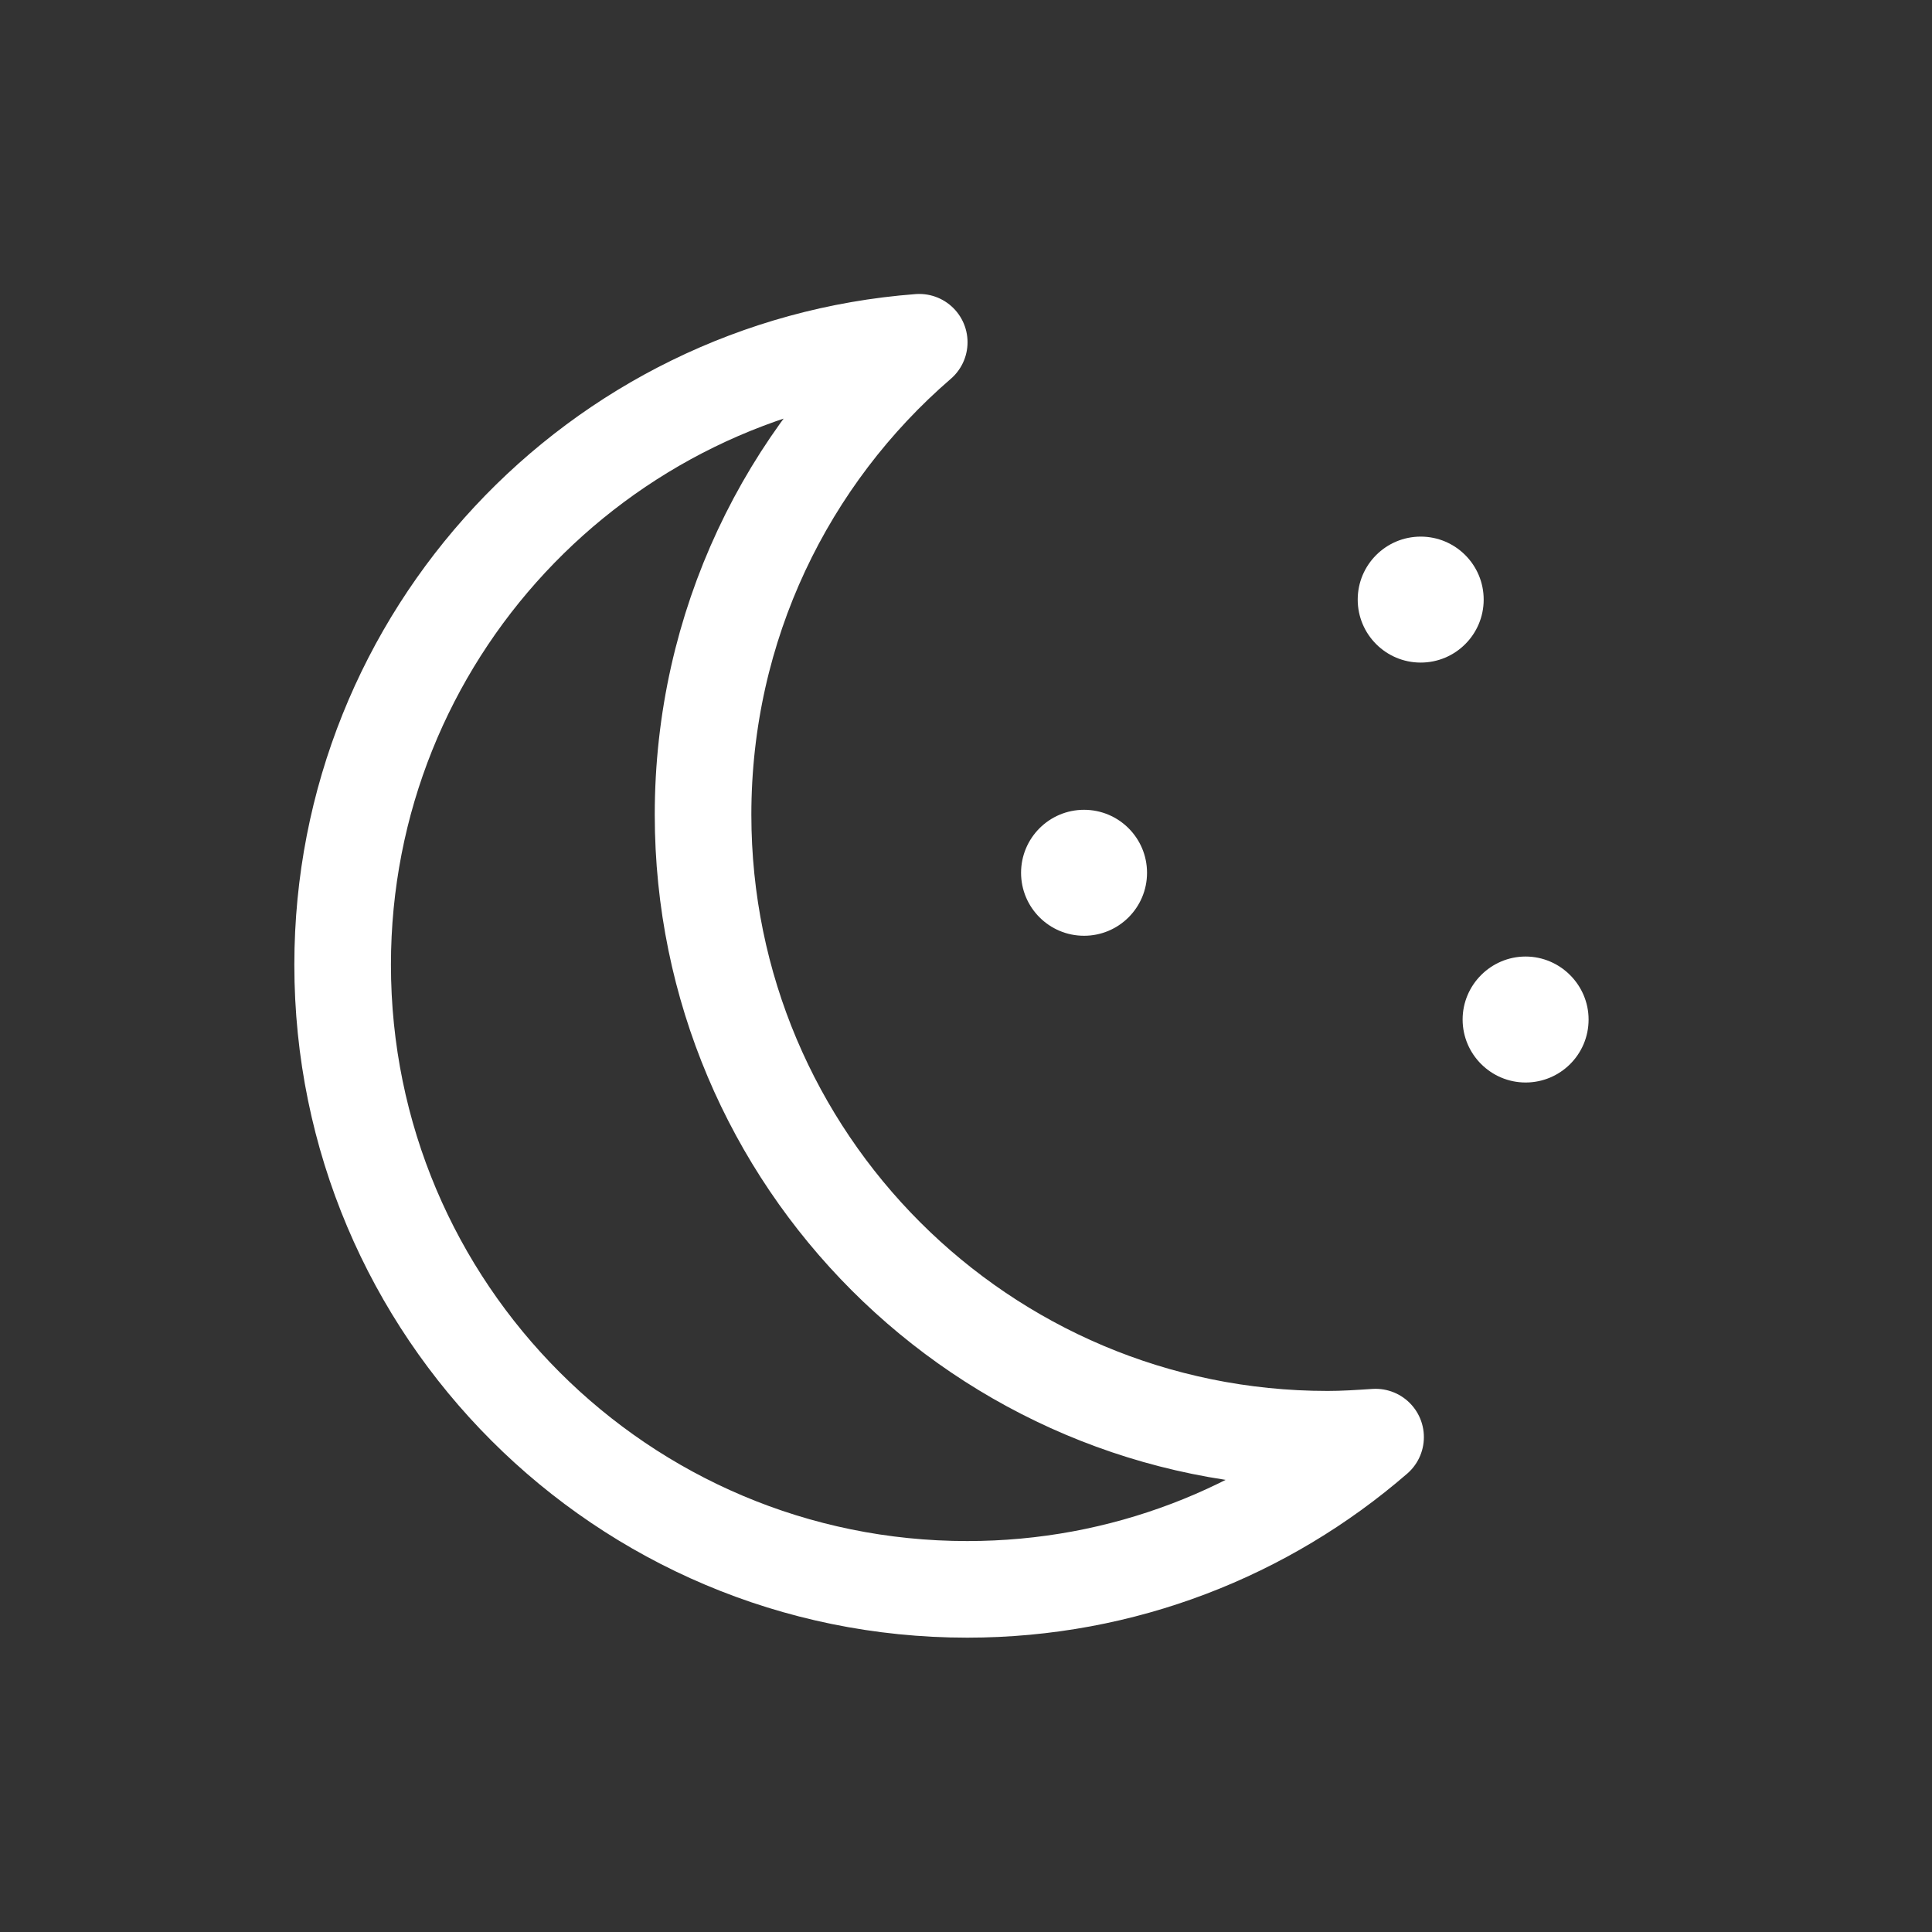 <svg width="20" height="20" viewBox="0 0 20 20" fill="none" xmlns="http://www.w3.org/2000/svg">
<rect x="0" y="0" width="20" height="20" fill="#333333" stroke="none"/>
<g clip-path="url(#clip0_2063_97830)">
<path d="M7.278 8.433C7.278 6.477 8.144 4.727 9.516 3.543C6.177 3.797 3.547 6.586 3.547 9.987C3.547 13.559 6.441 16.453 10.013 16.453C11.628 16.453 13.106 15.859 14.24 14.877C14.073 14.888 13.91 14.899 13.743 14.899C10.172 14.899 7.278 12.005 7.278 8.433Z" stroke="white" stroke-linecap="round" stroke-linejoin="round"/>
<path d="M14.707 6.859C15.067 6.859 15.359 6.567 15.359 6.207C15.359 5.847 15.067 5.555 14.707 5.555C14.347 5.555 14.055 5.847 14.055 6.207C14.055 6.567 14.347 6.859 14.707 6.859Z" fill="white"/>
<path d="M11.222 9.687C11.582 9.687 11.874 9.395 11.874 9.035C11.874 8.675 11.582 8.383 11.222 8.383C10.862 8.383 10.57 8.675 10.57 9.035C10.57 9.395 10.862 9.687 11.222 9.687Z" fill="white"/>
<path d="M16.445 10.554C16.445 10.917 16.151 11.206 15.793 11.206C15.434 11.206 15.141 10.913 15.141 10.554C15.141 10.196 15.434 9.902 15.793 9.902C16.151 9.902 16.445 10.196 16.445 10.554Z" fill="white"/>
</g>
<defs>
<clipPath id="clip0_2063_97830">
<rect width="13.442" height="14" fill="white" transform="translate(3 3)"/>
</clipPath>
</defs>
</svg>
